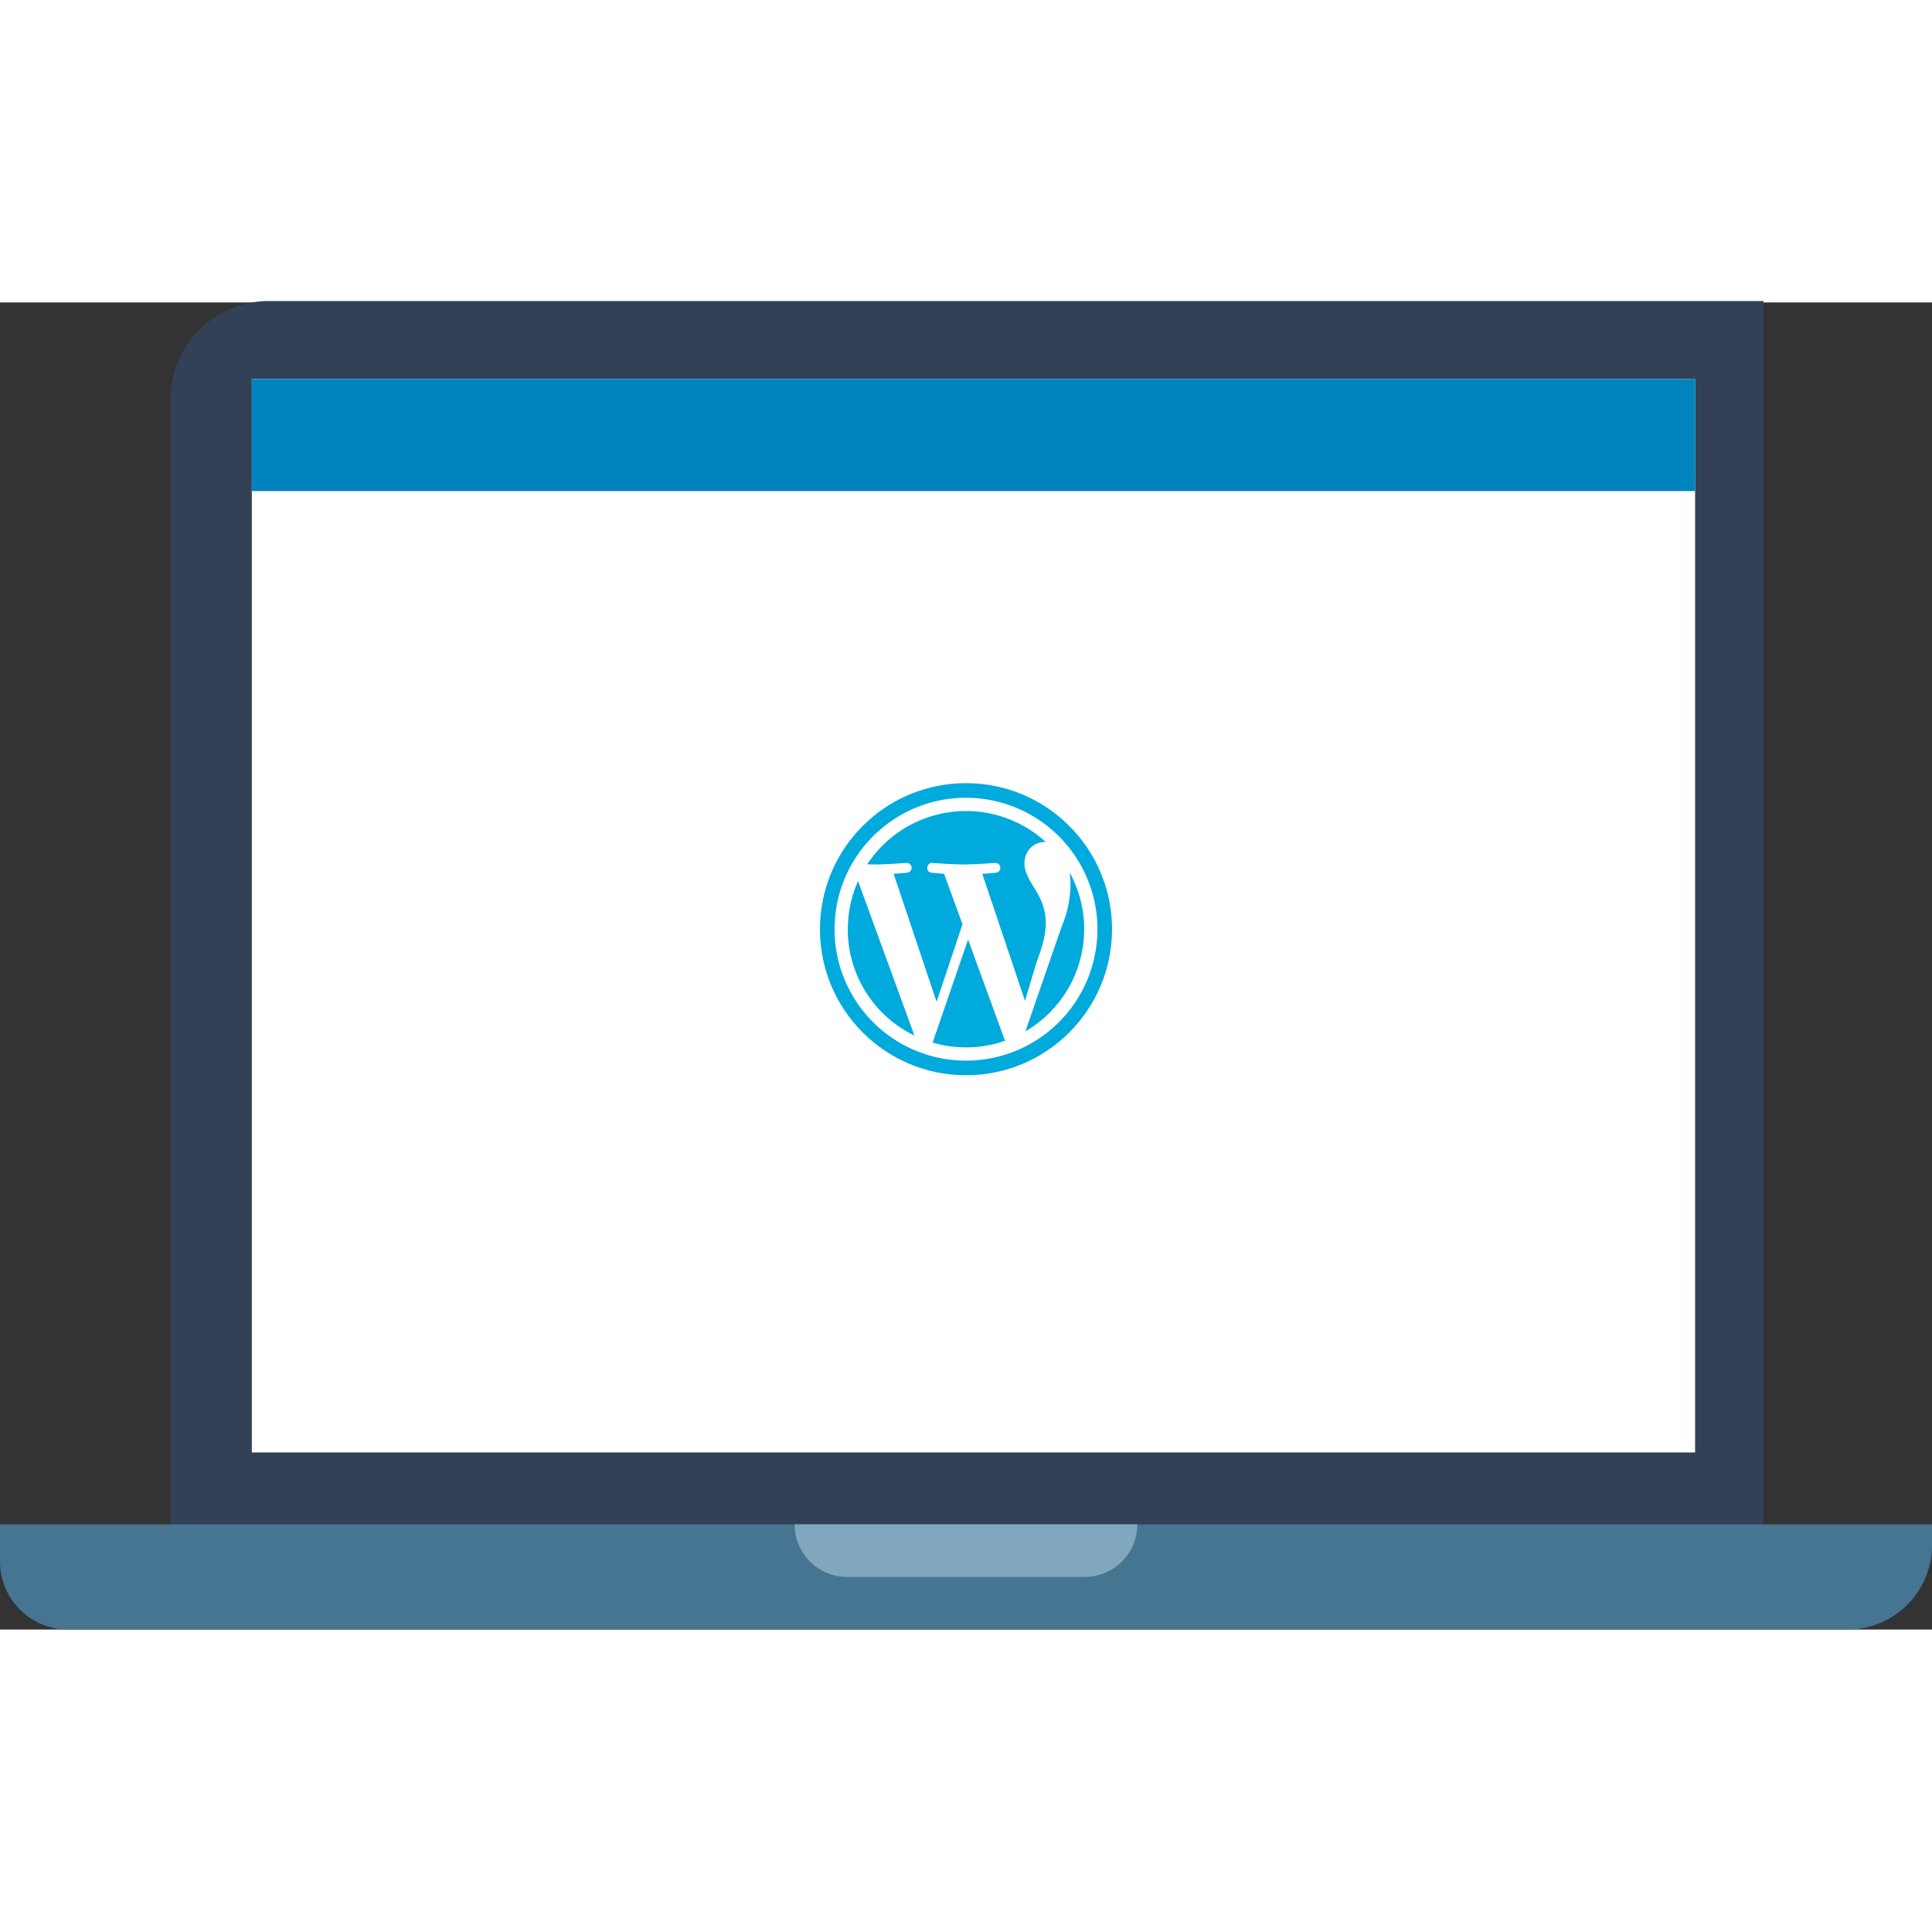 <svg height="400" width="400" xmlns="http://www.w3.org/2000/svg" id="Layer_2" data-name="Layer 2" viewBox="0 0 840 577">
<rect x="0" y="0" width="840" height="577" fill="#333333" stroke="none"/>
<defs><style>.cls-1{fill:#324155;}.cls-2{fill:#fff;}.cls-3{fill:#457591;}.cls-4{fill:#80a7be;}.cls-5{fill:#0084c0;}.cls-6{fill:#00aadc;}</style></defs>
<title>asdArtboard 1</title>
<path class="cls-1" d="M116.9-.62H766.75a0,0,0,0,1,0,0v535.1a0,0,0,0,1,0,0H74.11a0,0,0,0,1,0,0V42.17A42.79,42.79,0,0,1,116.9-.62Z"/>
<polyline class="cls-2" points="109.49 500 109.49 33.31 737 33.31 737 500 143.41 500"/>
<path class="cls-3" d="M0,531.28H840a0,0,0,0,1,0,0v9A36.74,36.74,0,0,1,803.26,577H29.61A29.61,29.61,0,0,1,0,547.39V531.28a0,0,0,0,1,0,0Z"/>
<path class="cls-4" d="M471.66,554.14H368.34a22.86,22.86,0,0,1-22.86-22.86h149A22.86,22.86,0,0,1,471.66,554.14Z"/>
<polyline class="cls-5" points="109.49 82 109.49 33.31 737 33.31 737 82 143.41 82"/>
<g id="logo"><circle class="cls-6" cx="420" cy="272.5" r="63.5"/>
<path class="cls-2" d="M420,215.35a57.15,57.15,0,1,0,57.15,57.15A57.21,57.21,0,0,0,420,215.35ZM368.62,272.5a51.11,51.11,0,0,1,4.45-20.91l24.51,67.16a51.39,51.39,0,0,1-29-46.24ZM420,323.89a51.33,51.33,0,0,1-14.52-2.1L420.9,277l15.79,43.27a5.74,5.74,0,0,0,.37.71A51.31,51.31,0,0,1,420,323.89Zm7.08-75.48c3.09-.16,5.88-.49,5.88-.49a2.12,2.12,0,0,0-.33-4.23s-8.32.66-13.7.66c-5,0-13.53-.66-13.53-.66-2.77-.17-3.09,4.07-.32,4.23,0,0,2.62.33,5.39.49l8,21.93-11.25,33.72L388.52,248.4c3.1-.16,5.88-.49,5.88-.49a2.12,2.12,0,0,0-.33-4.23s-8.32.66-13.69.66c-1,0-2.1,0-3.31-.06a51.37,51.37,0,0,1,77.63-9.67c-.22,0-.44,0-.67,0-5,0-8.63,4.4-8.63,9.12,0,4.23,2.45,7.81,5.05,12.05,2,3.42,4.23,7.82,4.23,14.17q0,6.6-3.91,16.61l-5.13,17.12L427.08,248.4Zm18.75,68.5,15.69-45.37a48.5,48.5,0,0,0,3.91-18.41,39.49,39.49,0,0,0-.35-5.28,51.38,51.38,0,0,1-19.25,69.06Z"/></g>
</svg>
